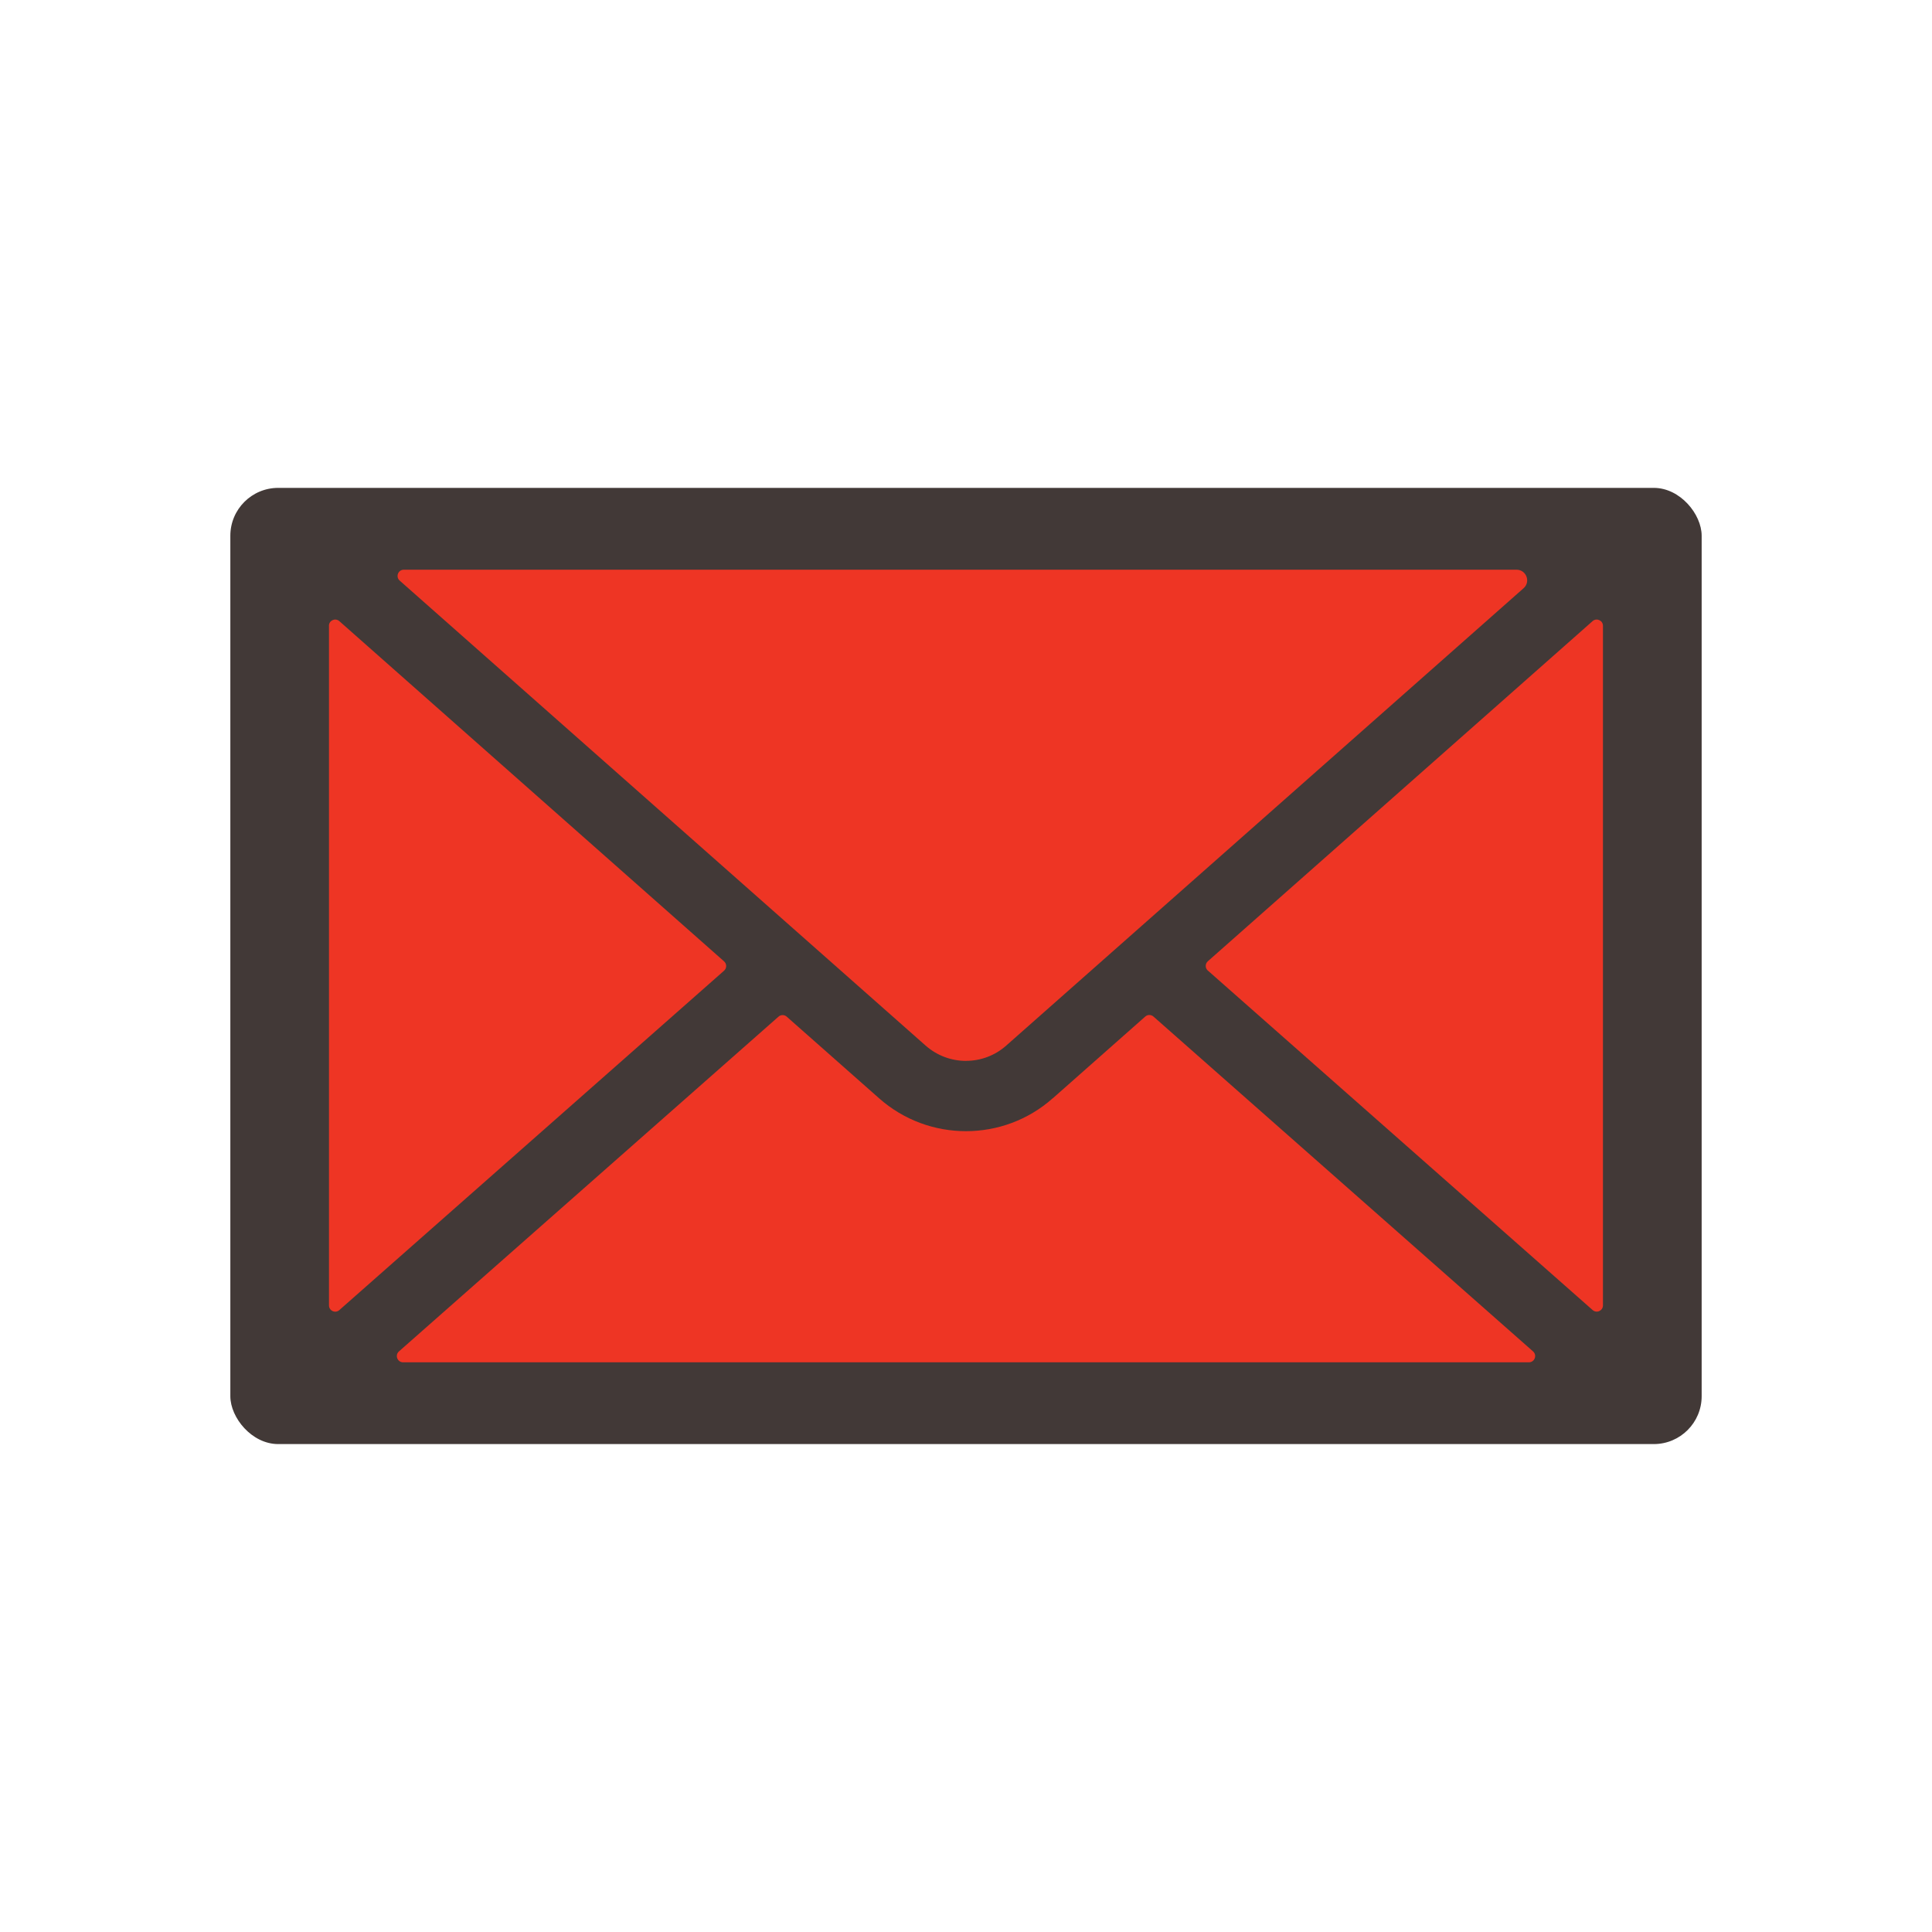 <?xml version="1.0" encoding="UTF-8"?>
<svg id="Layer_1" data-name="Layer 1" xmlns="http://www.w3.org/2000/svg" viewBox="0 0 397.15 397.15">
  <defs>
    <style>
      .cls-1 {
        fill: none;
      }

      .cls-2 {
        fill: #ee3524;
      }

      .cls-3 {
        fill: #423937;
      }
    </style>
  </defs>
  <rect class="cls-1" width="397.15" height="397.15"/>
  <g>
    <rect class="cls-3" x="47.35" y="100.29" width="302.45" height="196.56" rx="9.84" ry="9.84"/>
    <g>
      <path class="cls-2" d="M248.3,199.52l79.09,69.78c.83.73,2.12.14,2.12-.96v-139.7c0-1.1-1.3-1.69-2.13-.96l-79.09,69.92c-.58.51-.58,1.41,0,1.92Z"/>
      <path class="cls-2" d="M216.42,225.75c-5.06,4.51-11.45,6.78-17.85,6.78s-12.78-2.26-17.87-6.77c0,0-15.2-13.42-18.98-16.77-.48-.43-1.21-.43-1.69,0l-78.02,68.81c-.88.78-.33,2.24.85,2.24h231.43c1.18,0,1.73-1.46.85-2.24l-78.03-68.83c-.48-.43-1.21-.43-1.69,0l-18.98,16.78Z"/>
      <path class="cls-2" d="M67.63,128.64v139.71c0,1.1,1.3,1.69,2.12.96l79.09-69.77c.58-.51.58-1.41,0-1.92l-79.09-69.94c-.83-.73-2.13-.14-2.13.96Z"/>
      <path class="cls-2" d="M198.62,218.07c2.94,0,5.89-1.06,8.24-3.15-.01.01,85.92-75.95,106.33-94,1.51-1.33.56-3.81-1.45-3.81H83.01c-1.18,0-1.73,1.46-.85,2.24l108.12,95.59c2.39,2.1,5.36,3.15,8.34,3.14Z"/>
    </g>
  </g>
  <rect class="cls-1" x="0" width="397.15" height="397.15"/>
</svg>